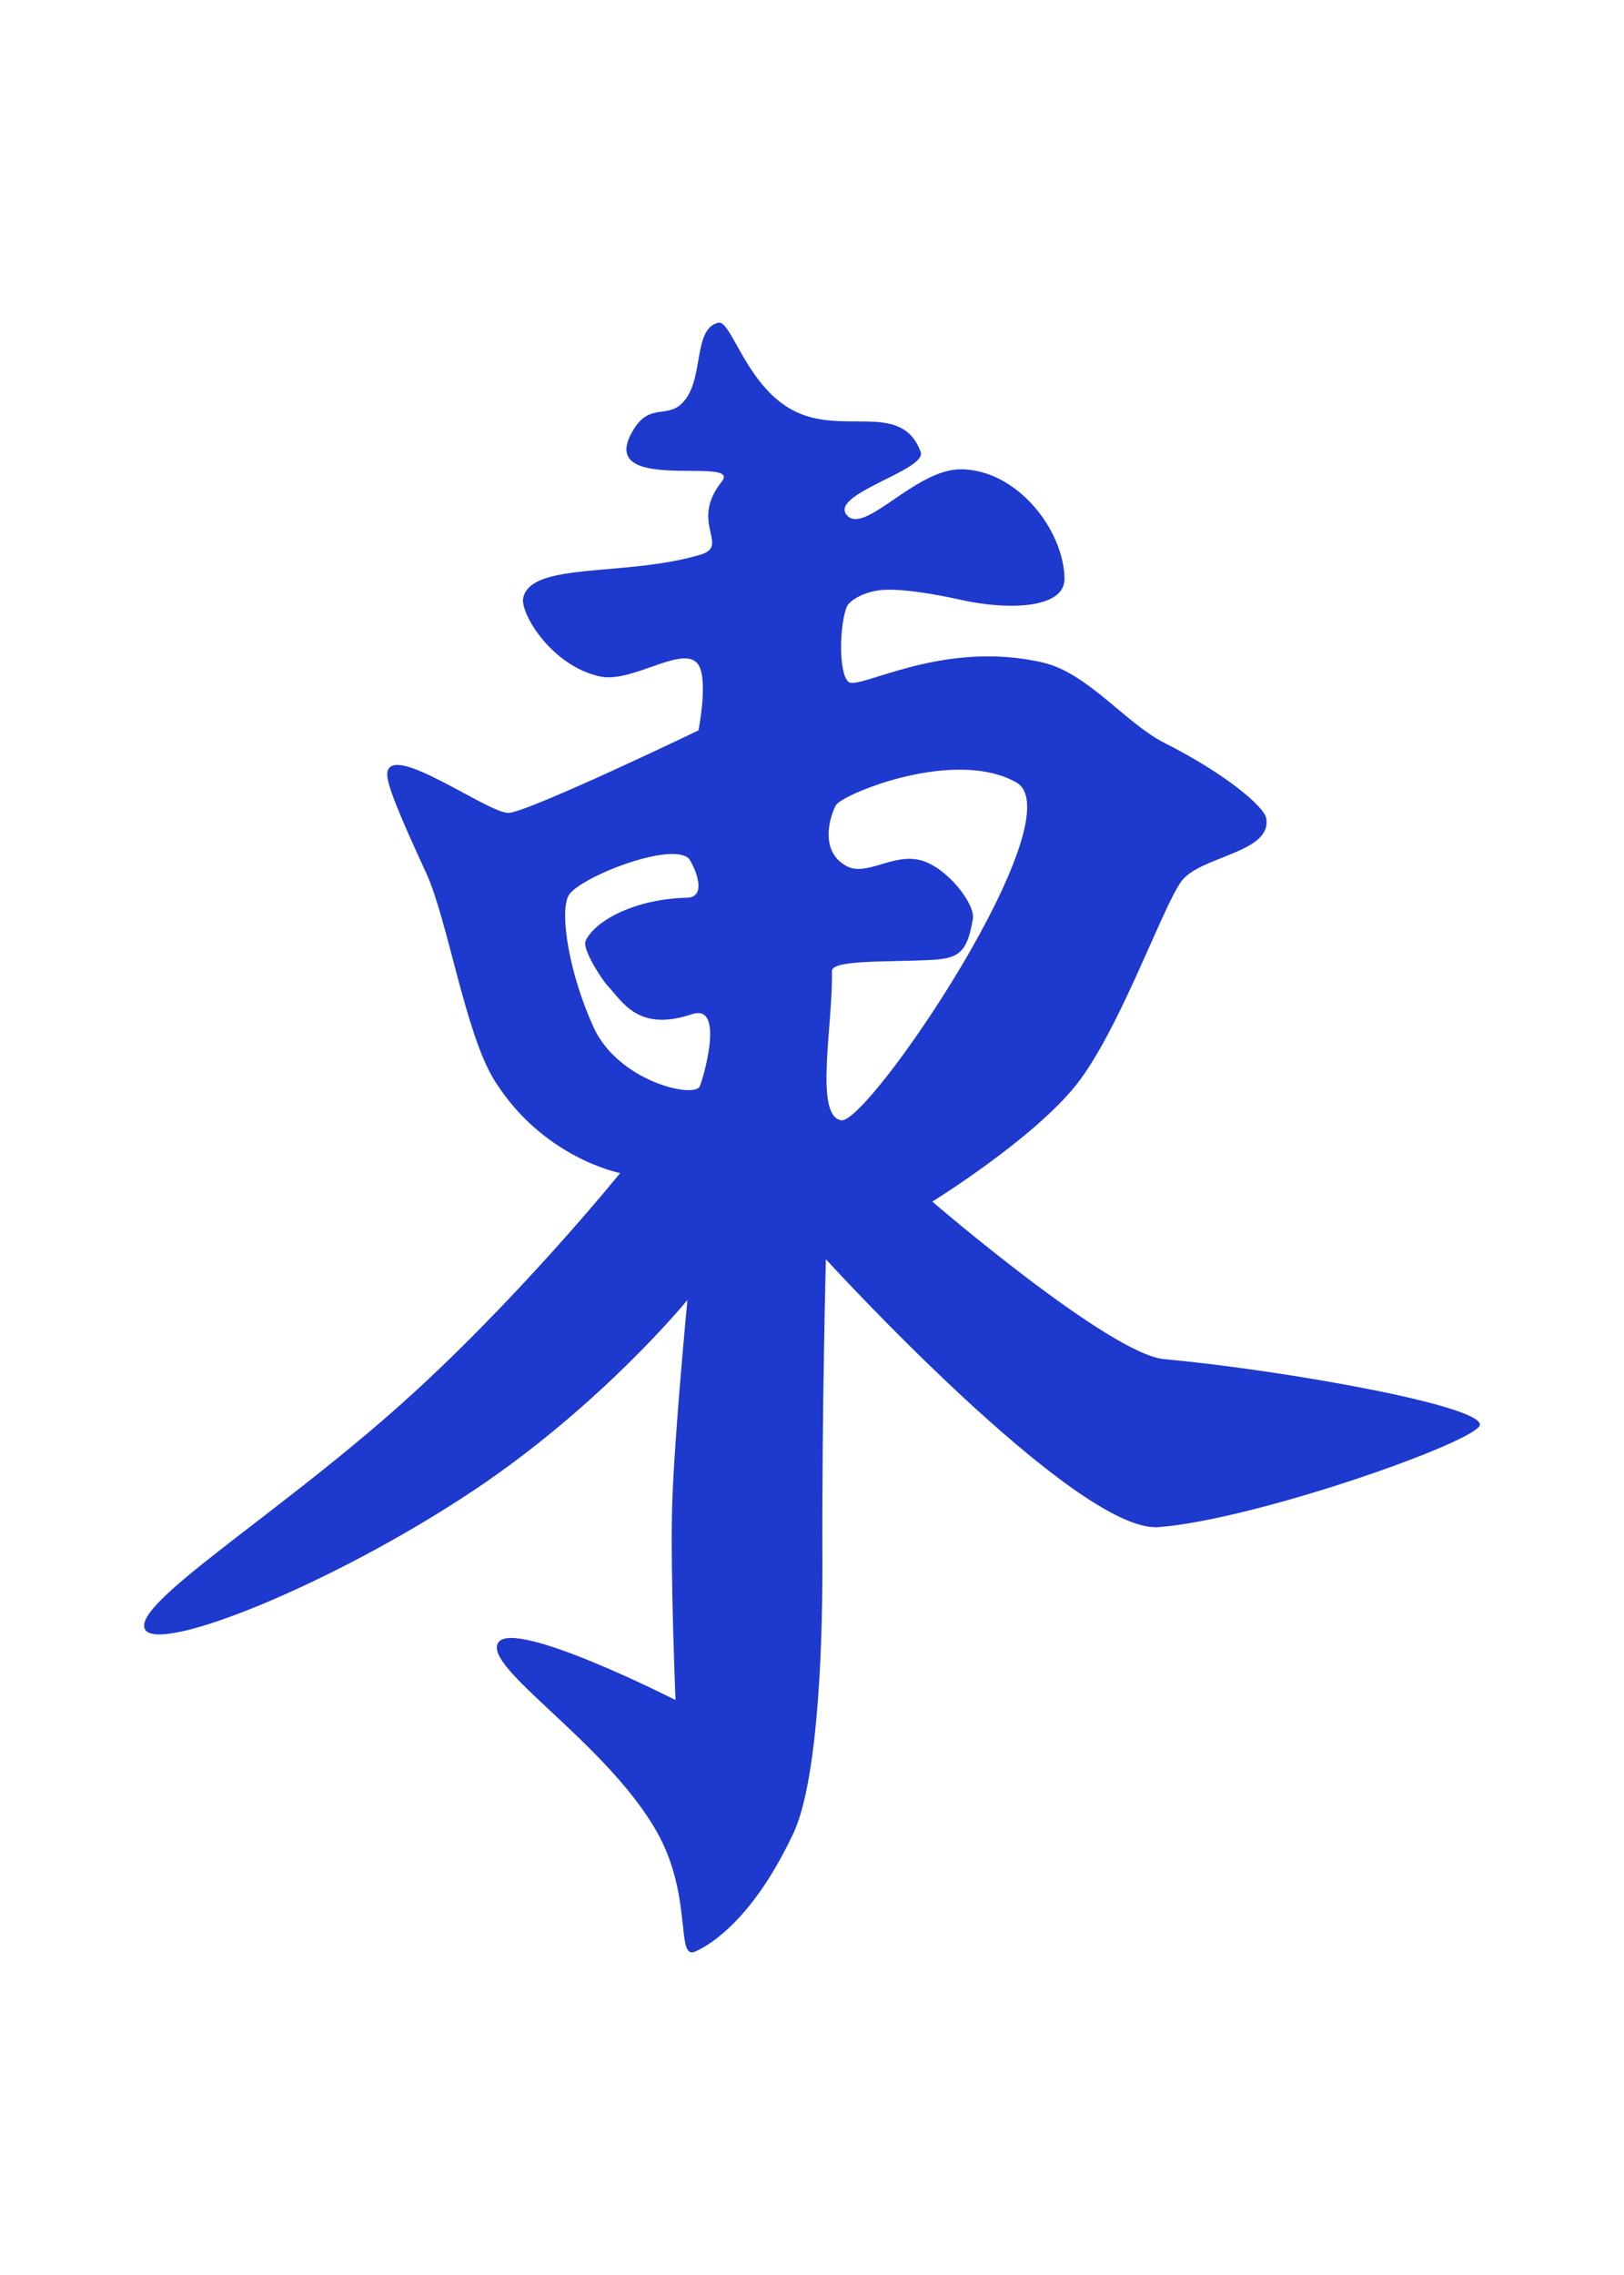 <svg width="300" height="420" fill="none" xmlns="http://www.w3.org/2000/svg"><g clip-path="url(#a)"><path d="M132.659 59.582c-4.909 1.213-2.331 11.215-6.988 15.164-2.707 2.292-5.669-.128-8.538 4.405-7.923 12.538 20.188 4.756 16.192 9.768-6.105 7.658 1.678 11.829-3.974 13.503-13.951 4.119-31.194 1.238-32.7 7.948-.615 2.767 5.177 12.585 14.215 14.523 5.904 1.268 15.215-5.886 18.015-2.352 2.083 2.626.145 12.304.145 12.304s-31.343 15.056-35.061 15.227c-3.718.171-21.704-13.191-22.42-7.394-.236 1.891 2.287 7.876 7.188 18.506 3.95 8.572 7.215 29.567 12.534 38.156 8.978 14.498 23.296 17.226 23.296 17.226s-19.565 24.23-41.614 43.684c-22.9 20.205-48.274 35.745-46.203 40.462 2.138 4.875 34.792-8.205 60.96-25.7 23.544-15.739 39.284-35.009 39.284-35.009s-2.455 25.528-2.818 37.836c-.367 12.311.619 36.017.619 36.017s-29.844-15.172-32.751-10.604c-2.912 4.572 19.671 18.246 29.136 34.643 6.937 12.021 3.551 23.961 7.206 22.403 2.996-1.28 10.8-6.19 18.156-21.789 4.149-8.789 5.455-30.924 5.379-50.638-.099-26.993.648-55.39.648-55.39s46.242 50.608 61.448 49.452c17.311-1.32 56.18-14.835 59.211-18.554 2.843-3.483-35.637-10.403-58.165-12.456-10.092-.918-42.835-29.085-42.835-29.085s18.549-11.467 26.562-21.529c8.013-10.062 15.979-32.935 19.466-37.626 3.488-4.696 16.799-5.204 15.65-11.638-.371-2.096-7.364-8.123-18.839-13.916-7.043-3.552-14.109-12.863-22.352-14.797-18.766-4.401-34.212 5.294-36.026 3.522-1.81-1.772-1.631-10.532-.213-13.951.333-.803 2.971-2.835 6.954-3.014 3.816-.171 9.887.918 13.78 1.793 9.4 2.122 19.509 1.575 19.437-3.851-.12-8.96-8.743-20.12-19.108-20.192-8.38-.06-17.661 12-20.991 8.58-3.838-3.94 14.813-8.38 13.529-11.803-3.736-9.95-15.236-2.211-24.739-8.329-7.813-5.024-10.34-16.081-12.675-15.505zm44.06 82.52c3.953-.069 7.813.555 10.98 2.314 11.262 6.262-27.343 63.313-32.333 62.408-4.986-.909-1.469-17.601-1.691-27.535-.047-2.092 9.823-1.673 17.729-2.036 5.461-.252 7.241-.991 8.321-7.697.418-2.609-4.722-9.473-9.721-10.758-5.071-1.306-9.972 3.078-13.631 1.093-5.72-3.1-2.39-10.75-1.852-11.381 1.379-1.601 12.098-6.246 22.198-6.408zm-52.854 15.564c1.43-.042 2.583.171 3.266.726.619.508 4.085 7.249-.244 7.343-9.361.209-16.926 4.115-18.702 7.962-.7 1.519 3.086 7.261 4.043 8.273 2.83 3.001 5.643 8.593 15.586 5.272 6.399-2.139 1.81 12.713 1.434 13.366-1.259 2.19-15.103-1.046-19.624-11.014-4.525-9.964-6.216-20.888-4.662-24.141 1.264-2.647 12.7-7.611 18.903-7.787z" fill="#1E39CD"/></g><defs><clipPath id="a"><path fill="#fff" transform="translate(26.625 59.56)" d="M0 0h246.75v300.878H0z"/></clipPath></defs></svg>